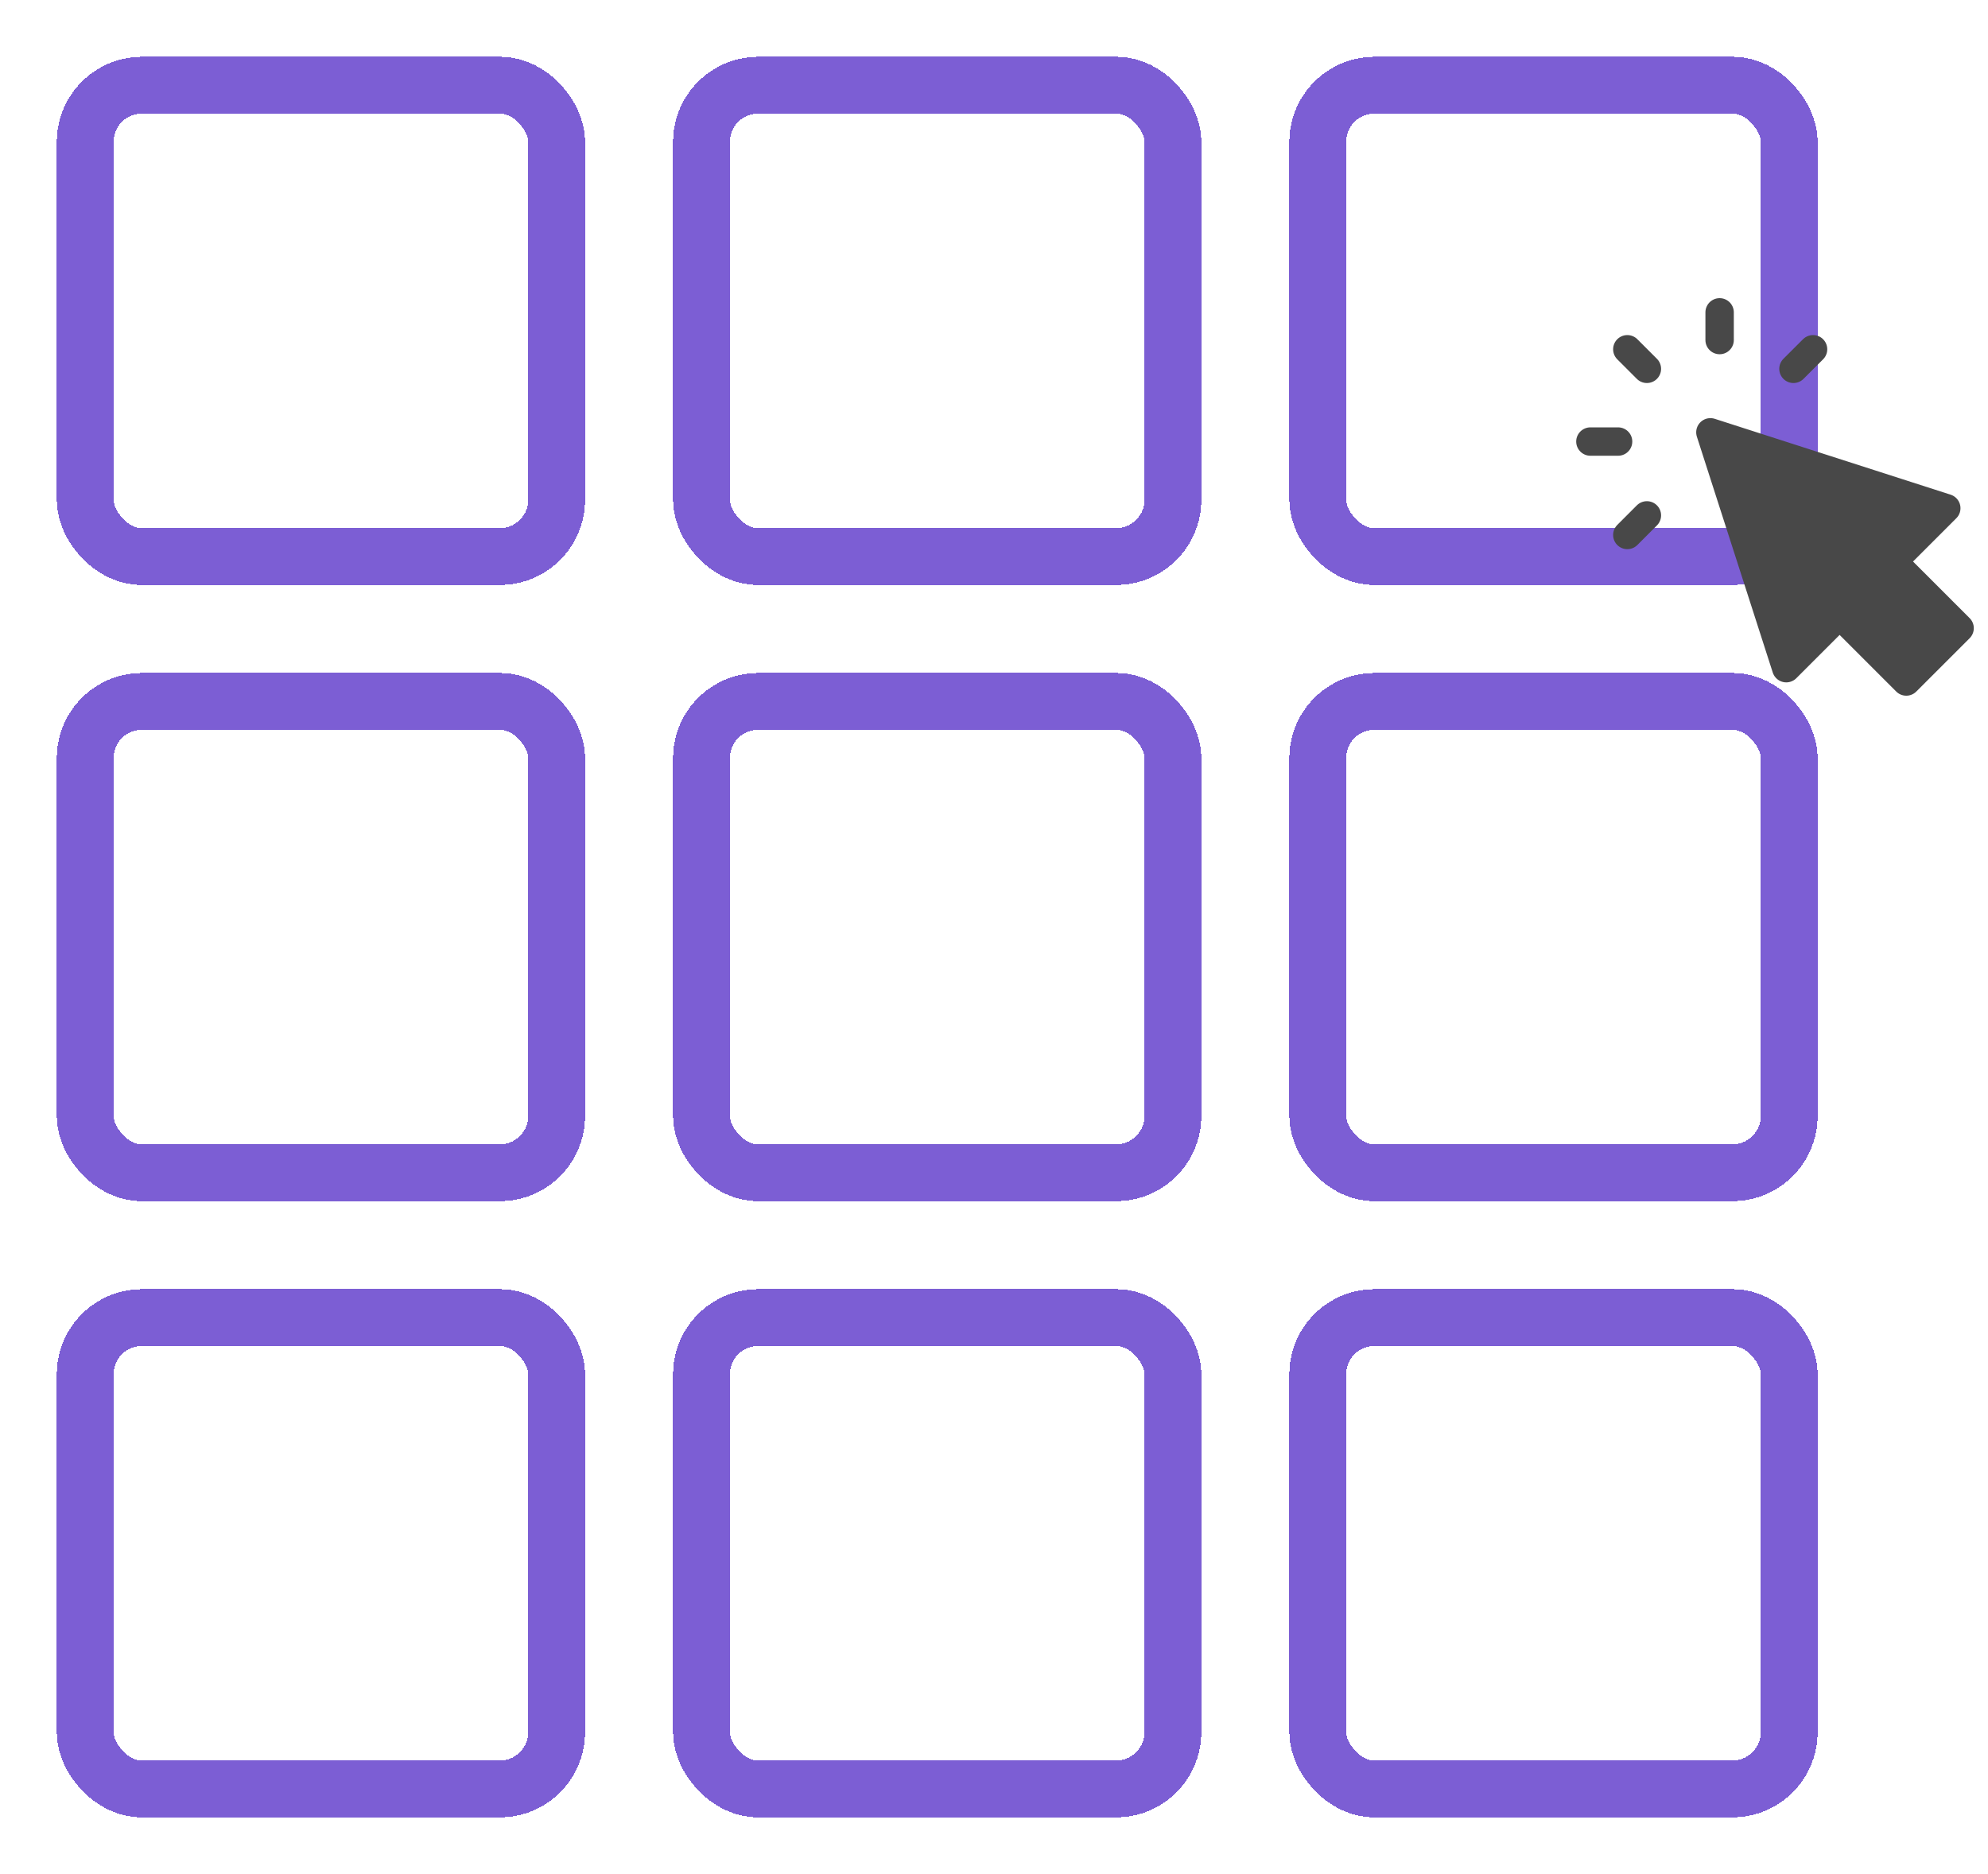 <svg viewBox="0 0 70 66" fill="none" xmlns="http://www.w3.org/2000/svg">
<g filter="url(#filter0_d_23_3)">
<rect x="1" y="1" width="16.6" height="16.6" rx="2" stroke="#7c5ed4" stroke-width="2" shape-rendering="crispEdges"/>
</g>
<g filter="url(#filter1_d_23_3)">
<rect x="1" y="22.7" width="16.6" height="16.6" rx="2" stroke="#7c5ed4" stroke-width="2" shape-rendering="crispEdges"/>
</g>
<g filter="url(#filter2_d_23_3)">
<rect x="1" y="44.4" width="16.6" height="16.6" rx="2" stroke="#7c5ed4" stroke-width="2" shape-rendering="crispEdges"/>
</g>
<g filter="url(#filter3_d_23_3)">
<rect x="22.7" y="1" width="16.6" height="16.6" rx="2" stroke="#7c5ed4" stroke-width="2" shape-rendering="crispEdges"/>
</g>
<g filter="url(#filter4_d_23_3)">
<rect x="22.7" y="22.7" width="16.6" height="16.6" rx="2" stroke="#7c5ed4" stroke-width="2" shape-rendering="crispEdges"/>
</g>
<g filter="url(#filter5_d_23_3)">
<rect x="22.7" y="44.4" width="16.6" height="16.6" rx="2" stroke="#7c5ed4" stroke-width="2" shape-rendering="crispEdges"/>
</g>
<g filter="url(#filter6_d_23_3)">
<rect x="44.4" y="1" width="16.6" height="16.6" rx="2" stroke="#7c5ed4" stroke-width="2" shape-rendering="crispEdges"/>
</g>
<g filter="url(#filter7_d_23_3)">
<rect x="44.4" y="22.7" width="16.6" height="16.6" rx="2" stroke="#7c5ed4" stroke-width="2" shape-rendering="crispEdges"/>
</g>
<g filter="url(#filter8_d_23_3)">
<rect x="44.4" y="44.4" width="16.6" height="16.6" rx="2" stroke="#7c5ed4" stroke-width="2" shape-rendering="crispEdges"/>
</g>
<path d="M60.55 11.975V11V11.975ZM57.989 12.989L57.3 12.3L57.989 12.989ZM57.989 18.15L57.3 18.84L57.989 18.15ZM63.15 12.989L63.84 12.3L63.15 12.989ZM56.975 15.55H56H56.975ZM60.225 15.225L62.897 23.531L64.775 21.653L67.122 24L69 22.122L66.653 19.775L68.531 17.897L60.225 15.225Z" fill="#484848"/>
<path d="M60.55 11.975V11M57.989 12.989L57.3 12.3M57.989 18.15L57.3 18.84M63.15 12.989L63.84 12.3M56.975 15.55H56M60.225 15.225L62.897 23.531L64.775 21.653L67.122 24L69 22.122L66.653 19.775L68.531 17.897L60.225 15.225Z" stroke="#484848" stroke-linecap="round" stroke-linejoin="round"/>
<defs>
<filter id="filter0_d_23_3" x="0" y="0" width="22.6" height="22.6" filterUnits="userSpaceOnUse" color-interpolation-filters="sRGB">
<feFlood flood-opacity="0" result="BackgroundImageFix"/>
<feColorMatrix in="SourceAlpha" type="matrix" values="0 0 0 0 0 0 0 0 0 0 0 0 0 0 0 0 0 0 127 0" result="hardAlpha"/>
<feOffset dx="2" dy="2"/>
<feGaussianBlur stdDeviation="1"/>
<feComposite in2="hardAlpha" operator="out"/>
<feColorMatrix type="matrix" values="0 0 0 0 0 0 0 0 0 0 0 0 0 0 0 0 0 0 0.1 0"/>
<feBlend mode="normal" in2="BackgroundImageFix" result="effect1_dropShadow_23_3"/>
<feBlend mode="normal" in="SourceGraphic" in2="effect1_dropShadow_23_3" result="shape"/>
</filter>
<filter id="filter1_d_23_3" x="0" y="21.7" width="22.6" height="22.6" filterUnits="userSpaceOnUse" color-interpolation-filters="sRGB">
<feFlood flood-opacity="0" result="BackgroundImageFix"/>
<feColorMatrix in="SourceAlpha" type="matrix" values="0 0 0 0 0 0 0 0 0 0 0 0 0 0 0 0 0 0 127 0" result="hardAlpha"/>
<feOffset dx="2" dy="2"/>
<feGaussianBlur stdDeviation="1"/>
<feComposite in2="hardAlpha" operator="out"/>
<feColorMatrix type="matrix" values="0 0 0 0 0 0 0 0 0 0 0 0 0 0 0 0 0 0 0.1 0"/>
<feBlend mode="normal" in2="BackgroundImageFix" result="effect1_dropShadow_23_3"/>
<feBlend mode="normal" in="SourceGraphic" in2="effect1_dropShadow_23_3" result="shape"/>
</filter>
<filter id="filter2_d_23_3" x="0" y="43.4" width="22.6" height="22.6" filterUnits="userSpaceOnUse" color-interpolation-filters="sRGB">
<feFlood flood-opacity="0" result="BackgroundImageFix"/>
<feColorMatrix in="SourceAlpha" type="matrix" values="0 0 0 0 0 0 0 0 0 0 0 0 0 0 0 0 0 0 127 0" result="hardAlpha"/>
<feOffset dx="2" dy="2"/>
<feGaussianBlur stdDeviation="1"/>
<feComposite in2="hardAlpha" operator="out"/>
<feColorMatrix type="matrix" values="0 0 0 0 0 0 0 0 0 0 0 0 0 0 0 0 0 0 0.1 0"/>
<feBlend mode="normal" in2="BackgroundImageFix" result="effect1_dropShadow_23_3"/>
<feBlend mode="normal" in="SourceGraphic" in2="effect1_dropShadow_23_3" result="shape"/>
</filter>
<filter id="filter3_d_23_3" x="21.7" y="0" width="22.6" height="22.6" filterUnits="userSpaceOnUse" color-interpolation-filters="sRGB">
<feFlood flood-opacity="0" result="BackgroundImageFix"/>
<feColorMatrix in="SourceAlpha" type="matrix" values="0 0 0 0 0 0 0 0 0 0 0 0 0 0 0 0 0 0 127 0" result="hardAlpha"/>
<feOffset dx="2" dy="2"/>
<feGaussianBlur stdDeviation="1"/>
<feComposite in2="hardAlpha" operator="out"/>
<feColorMatrix type="matrix" values="0 0 0 0 0 0 0 0 0 0 0 0 0 0 0 0 0 0 0.1 0"/>
<feBlend mode="normal" in2="BackgroundImageFix" result="effect1_dropShadow_23_3"/>
<feBlend mode="normal" in="SourceGraphic" in2="effect1_dropShadow_23_3" result="shape"/>
</filter>
<filter id="filter4_d_23_3" x="21.7" y="21.7" width="22.6" height="22.6" filterUnits="userSpaceOnUse" color-interpolation-filters="sRGB">
<feFlood flood-opacity="0" result="BackgroundImageFix"/>
<feColorMatrix in="SourceAlpha" type="matrix" values="0 0 0 0 0 0 0 0 0 0 0 0 0 0 0 0 0 0 127 0" result="hardAlpha"/>
<feOffset dx="2" dy="2"/>
<feGaussianBlur stdDeviation="1"/>
<feComposite in2="hardAlpha" operator="out"/>
<feColorMatrix type="matrix" values="0 0 0 0 0 0 0 0 0 0 0 0 0 0 0 0 0 0 0.1 0"/>
<feBlend mode="normal" in2="BackgroundImageFix" result="effect1_dropShadow_23_3"/>
<feBlend mode="normal" in="SourceGraphic" in2="effect1_dropShadow_23_3" result="shape"/>
</filter>
<filter id="filter5_d_23_3" x="21.7" y="43.4" width="22.6" height="22.6" filterUnits="userSpaceOnUse" color-interpolation-filters="sRGB">
<feFlood flood-opacity="0" result="BackgroundImageFix"/>
<feColorMatrix in="SourceAlpha" type="matrix" values="0 0 0 0 0 0 0 0 0 0 0 0 0 0 0 0 0 0 127 0" result="hardAlpha"/>
<feOffset dx="2" dy="2"/>
<feGaussianBlur stdDeviation="1"/>
<feComposite in2="hardAlpha" operator="out"/>
<feColorMatrix type="matrix" values="0 0 0 0 0 0 0 0 0 0 0 0 0 0 0 0 0 0 0.1 0"/>
<feBlend mode="normal" in2="BackgroundImageFix" result="effect1_dropShadow_23_3"/>
<feBlend mode="normal" in="SourceGraphic" in2="effect1_dropShadow_23_3" result="shape"/>
</filter>
<filter id="filter6_d_23_3" x="43.4" y="0" width="22.6" height="22.6" filterUnits="userSpaceOnUse" color-interpolation-filters="sRGB">
<feFlood flood-opacity="0" result="BackgroundImageFix"/>
<feColorMatrix in="SourceAlpha" type="matrix" values="0 0 0 0 0 0 0 0 0 0 0 0 0 0 0 0 0 0 127 0" result="hardAlpha"/>
<feOffset dx="2" dy="2"/>
<feGaussianBlur stdDeviation="1"/>
<feComposite in2="hardAlpha" operator="out"/>
<feColorMatrix type="matrix" values="0 0 0 0 0 0 0 0 0 0 0 0 0 0 0 0 0 0 0.1 0"/>
<feBlend mode="normal" in2="BackgroundImageFix" result="effect1_dropShadow_23_3"/>
<feBlend mode="normal" in="SourceGraphic" in2="effect1_dropShadow_23_3" result="shape"/>
</filter>
<filter id="filter7_d_23_3" x="43.4" y="21.7" width="22.6" height="22.6" filterUnits="userSpaceOnUse" color-interpolation-filters="sRGB">
<feFlood flood-opacity="0" result="BackgroundImageFix"/>
<feColorMatrix in="SourceAlpha" type="matrix" values="0 0 0 0 0 0 0 0 0 0 0 0 0 0 0 0 0 0 127 0" result="hardAlpha"/>
<feOffset dx="2" dy="2"/>
<feGaussianBlur stdDeviation="1"/>
<feComposite in2="hardAlpha" operator="out"/>
<feColorMatrix type="matrix" values="0 0 0 0 0 0 0 0 0 0 0 0 0 0 0 0 0 0 0.1 0"/>
<feBlend mode="normal" in2="BackgroundImageFix" result="effect1_dropShadow_23_3"/>
<feBlend mode="normal" in="SourceGraphic" in2="effect1_dropShadow_23_3" result="shape"/>
</filter>
<filter id="filter8_d_23_3" x="43.4" y="43.4" width="22.6" height="22.6" filterUnits="userSpaceOnUse" color-interpolation-filters="sRGB">
<feFlood flood-opacity="0" result="BackgroundImageFix"/>
<feColorMatrix in="SourceAlpha" type="matrix" values="0 0 0 0 0 0 0 0 0 0 0 0 0 0 0 0 0 0 127 0" result="hardAlpha"/>
<feOffset dx="2" dy="2"/>
<feGaussianBlur stdDeviation="1"/>
<feComposite in2="hardAlpha" operator="out"/>
<feColorMatrix type="matrix" values="0 0 0 0 0 0 0 0 0 0 0 0 0 0 0 0 0 0 0.1 0"/>
<feBlend mode="normal" in2="BackgroundImageFix" result="effect1_dropShadow_23_3"/>
<feBlend mode="normal" in="SourceGraphic" in2="effect1_dropShadow_23_3" result="shape"/>
</filter>
</defs>
</svg>
